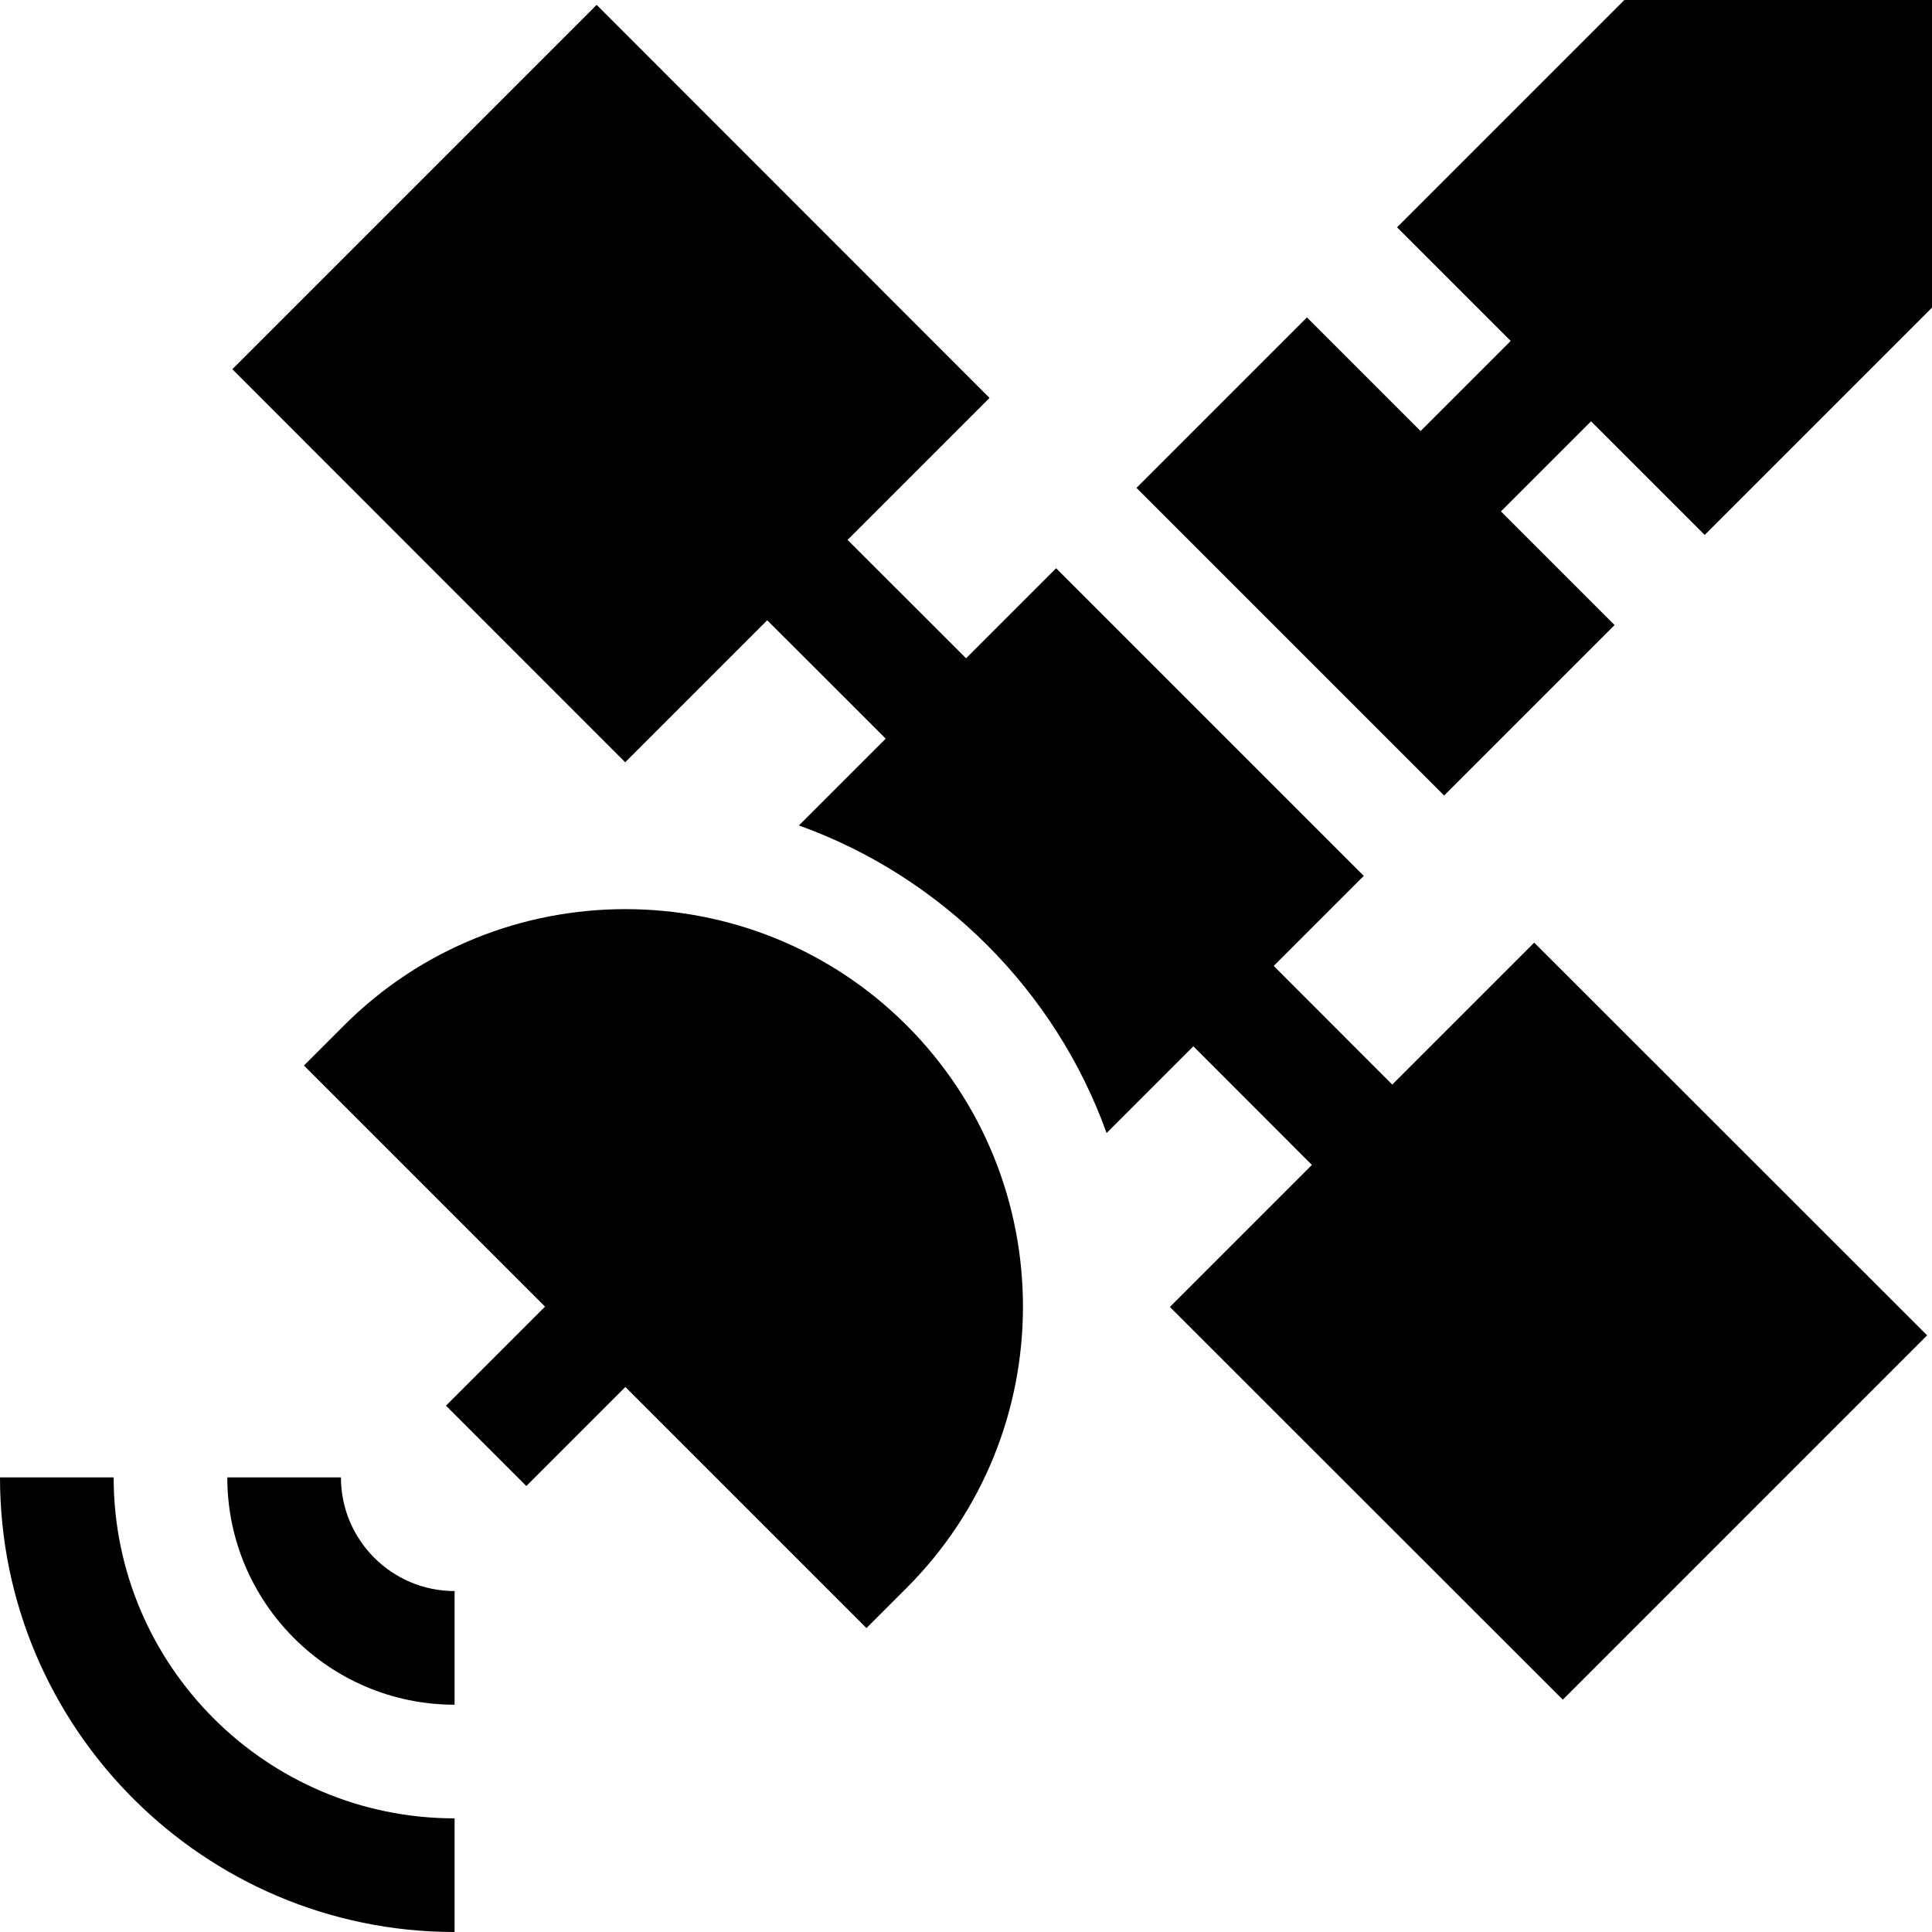 <svg id="Capa_1" enable-background="new 0 0 510 510" height="512" viewBox="0 0 510 510" width="512" xmlns="http://www.w3.org/2000/svg"><g><path d="m202.524 163.729 31.281 31.252-22.917 22.918c37.6 13.48 67.701 43.537 81.229 81.199l22.902-22.903 31.292 31.32-37.488 37.488 103.719 103.669 96.174-96.175-103.719-103.668-37.473 37.473-31.292-31.321 23.768-23.768-81.213-81.213-23.768 23.768-31.282-31.252 37.474-37.475-103.708-103.757-96.175 96.175 103.708 103.757z"/><path d="m239.333 270.668c-40.879-40.879-107.562-40.932-148.493 0l-10.606 10.606 63.64 63.64-26.146 26.147 21.213 21.213 26.145-26.146 63.641 63.64 10.605-10.606c40.94-40.942 40.94-107.555.001-148.494z"/><path d="m120 450v-30c-16.542 0-30-13.458-30-30h-30c0 33.084 26.916 60 60 60z"/><path d="m30 390h-30c0 66.168 53.832 120 120 120v-30c-49.626 0-90-40.374-90-90z"/><path d="m345 83.787-45 45 81.213 81.213 45-45-30-30 23.787-23.787 30 30 60-60v-81.213h-81.213l-60 60 30 30-23.787 23.787z"/></g></svg>
